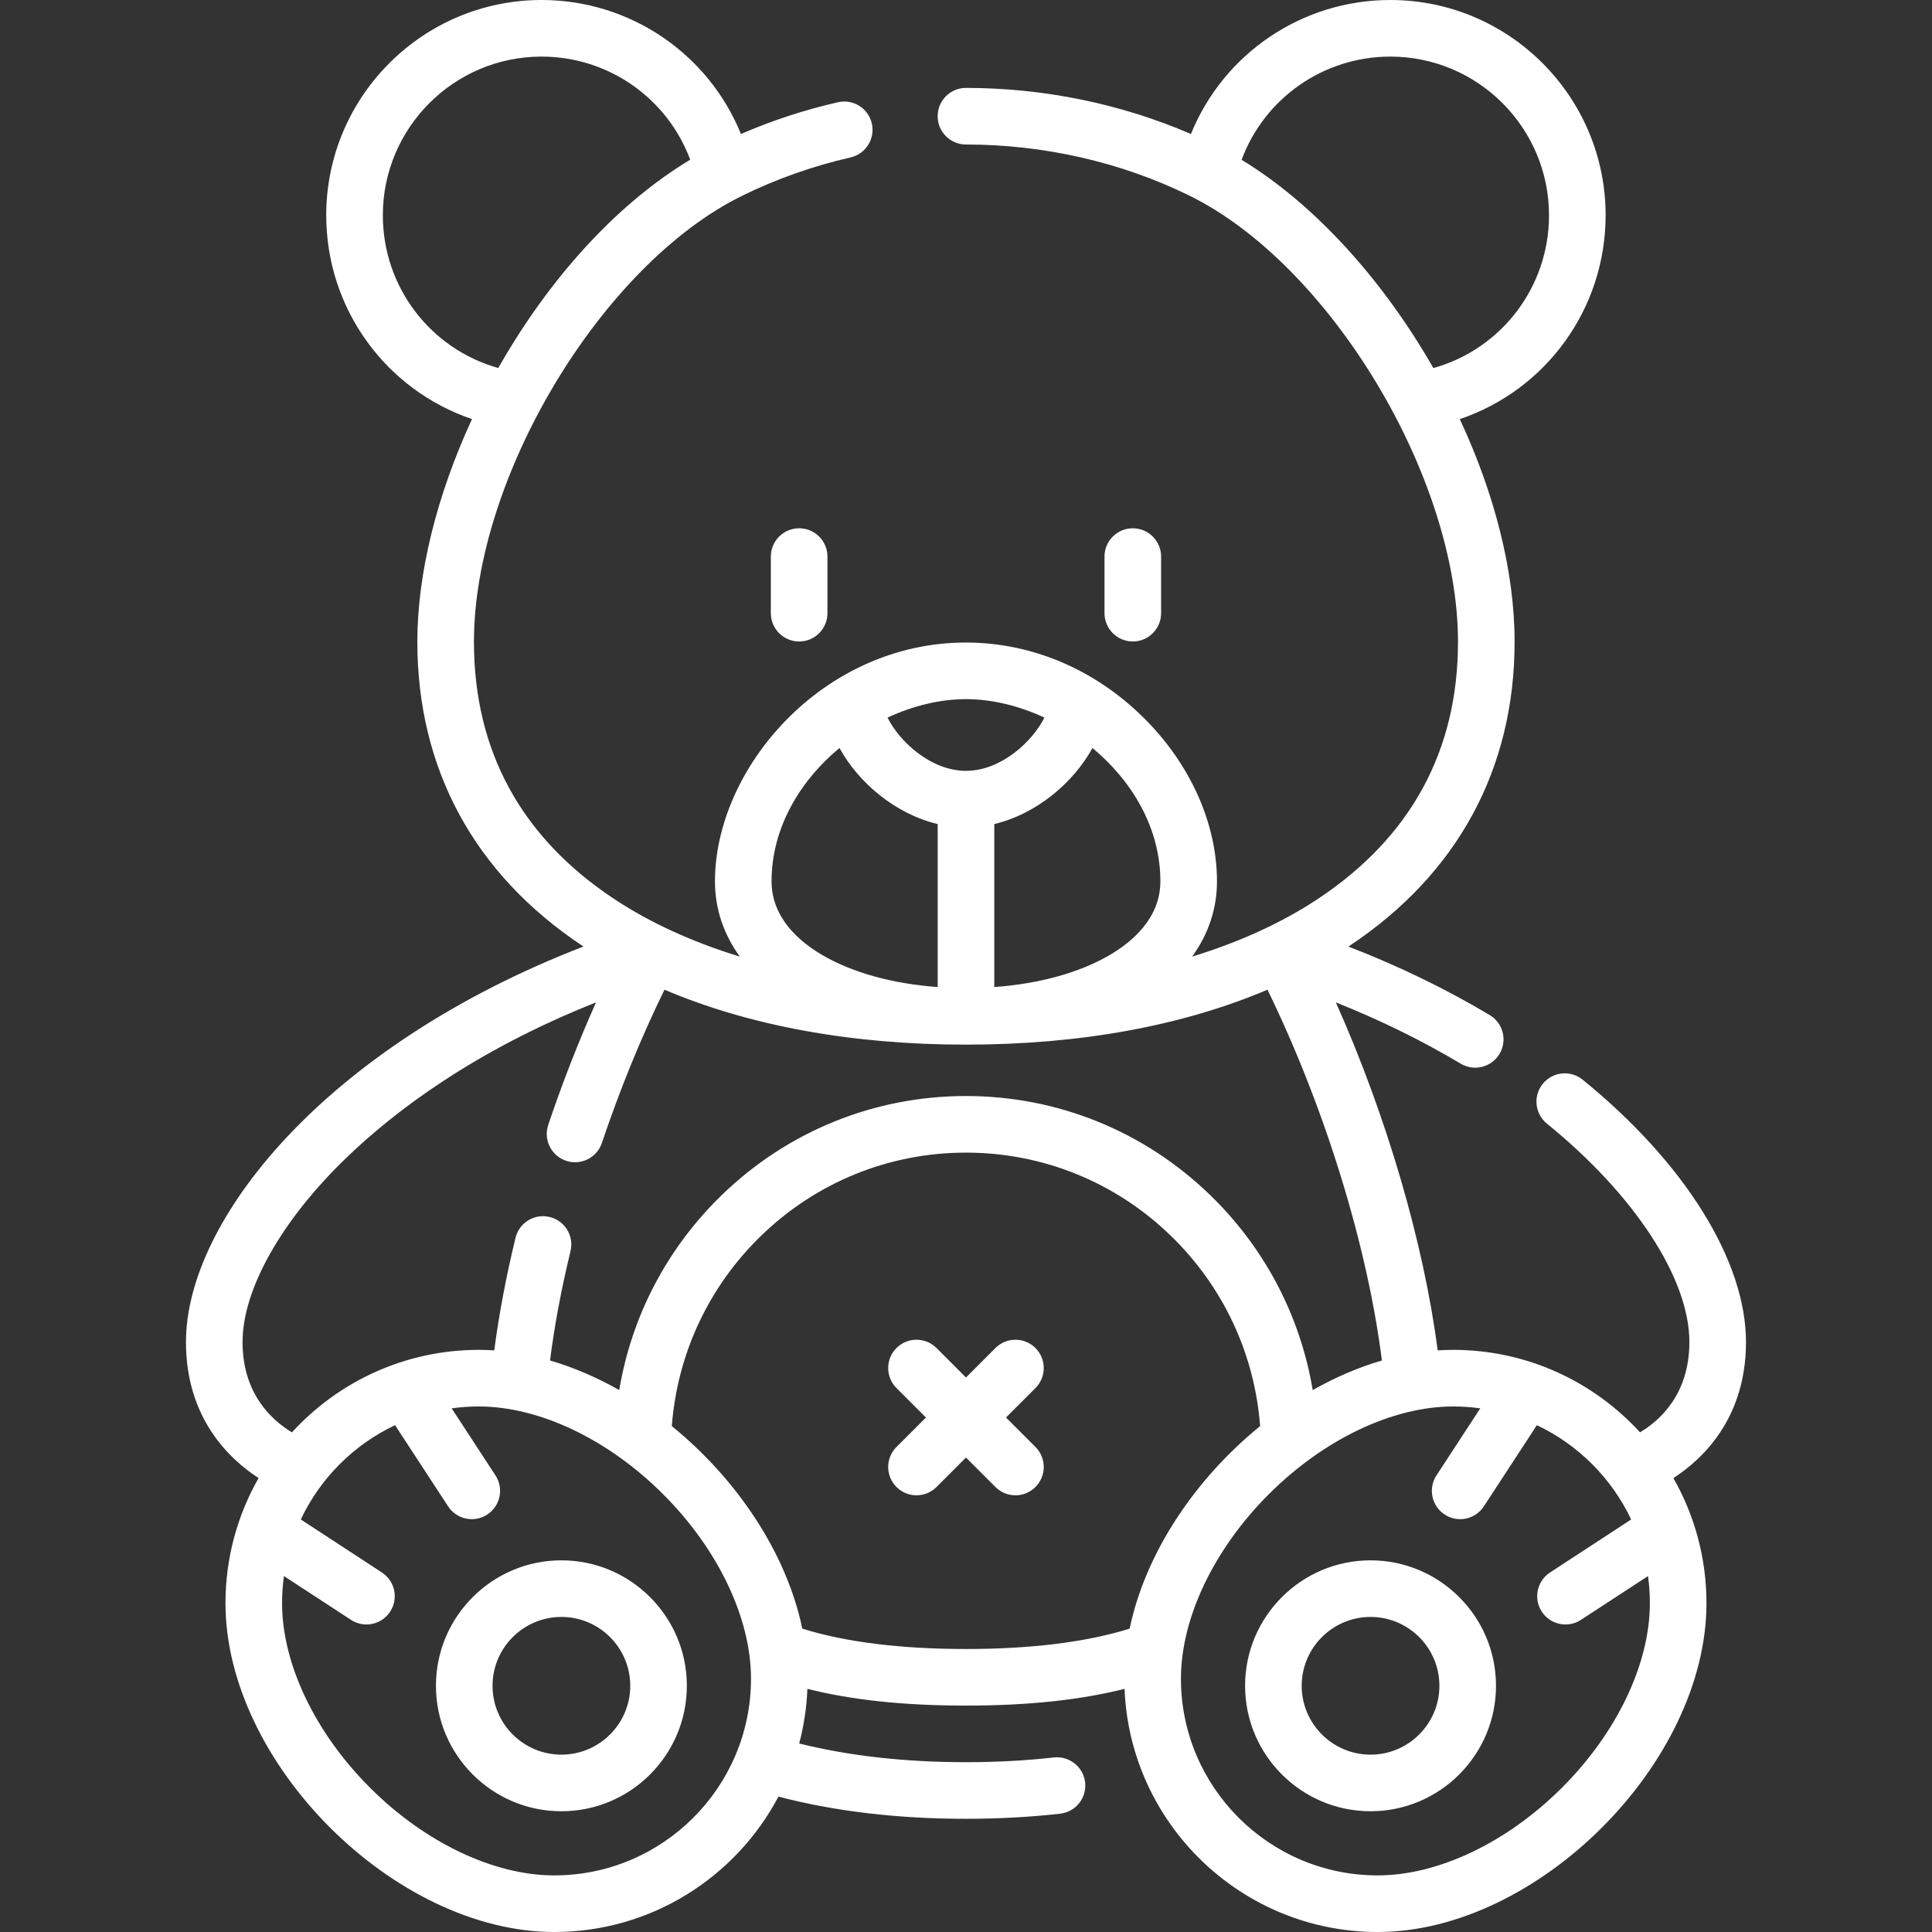<svg width="64" height="64" viewBox="0 0 64 64" fill="none" xmlns="http://www.w3.org/2000/svg">
<rect x="0" y="0" width="64" height="64" fill="#333333" stroke="none"/>
<g clip-path="url(#clip0_763_2858)">
<path d="M45.637 64C41.123 64 37.43 60.417 37.252 55.946C35.773 56.318 34.041 56.5 31.999 56.5C29.957 56.5 28.225 56.318 26.746 55.946C26.721 56.569 26.628 57.174 26.474 57.755C28.129 58.167 29.983 58.375 31.999 58.375C33.005 58.375 33.984 58.322 34.909 58.218C35.422 58.16 35.888 58.53 35.946 59.044C36.004 59.559 35.634 60.023 35.119 60.081C34.125 60.193 33.075 60.25 31.999 60.25C29.736 60.25 27.65 60.003 25.787 59.515C24.379 62.18 21.579 64 18.361 64C13.068 64 7.469 58.401 7.469 53.108C7.469 51.602 7.868 50.187 8.566 48.963C7.583 48.325 6.16 46.967 6.16 44.457C6.16 40.434 10.761 34.664 19.328 31.355C19.316 31.347 19.304 31.339 19.292 31.331C15.716 28.954 13.825 25.471 13.825 21.258C13.825 18.995 14.472 16.397 15.636 13.883C12.783 12.917 10.807 10.23 10.807 7.131C10.807 3.199 14.007 -0 17.939 -0C20.875 -0 23.466 1.783 24.545 4.439C25.575 3.992 26.652 3.639 27.758 3.387C28.263 3.271 28.765 3.587 28.881 4.092C28.996 4.596 28.68 5.099 28.176 5.215C26.923 5.501 25.712 5.93 24.575 6.49C19.93 8.778 15.7 15.817 15.7 21.258C15.7 24.864 17.258 27.728 20.33 29.77C21.522 30.562 22.933 31.206 24.508 31.689C23.969 30.947 23.684 30.101 23.684 29.195C23.684 25.461 27.24 21.285 31.999 21.285C34.167 21.285 36.254 22.166 37.874 23.766C39.425 25.297 40.314 27.275 40.314 29.195C40.314 30.101 40.03 30.947 39.49 31.689C41.066 31.206 42.476 30.562 43.668 29.77C46.74 27.728 48.298 24.864 48.298 21.258C48.298 15.799 44.045 8.749 39.375 6.467C37.125 5.368 34.574 4.787 31.998 4.787C31.48 4.787 31.061 4.367 31.061 3.849C31.061 3.332 31.48 2.912 31.998 2.912C34.577 2.912 37.136 3.438 39.451 4.439C40.529 1.783 43.121 -2.75879e-05 46.057 -2.75879e-05C49.989 -2.75879e-05 53.188 3.199 53.188 7.131C53.188 10.231 51.212 12.919 48.358 13.884C49.493 16.318 50.173 18.899 50.173 21.258C50.173 25.471 48.282 28.954 44.706 31.331C44.694 31.34 44.681 31.348 44.669 31.356C46.329 31.999 47.897 32.759 49.349 33.625C49.794 33.891 49.939 34.466 49.674 34.911C49.409 35.355 48.833 35.501 48.389 35.236C47.103 34.469 45.718 33.789 44.252 33.206C45.926 36.955 47.161 41.161 47.625 44.733C47.796 44.722 47.967 44.716 48.138 44.716C50.586 44.716 52.793 45.77 54.328 47.448C55.007 47.042 55.963 46.167 55.963 44.457C55.963 42.358 54.155 39.586 51.243 37.221C50.842 36.894 50.78 36.304 51.107 35.902C51.433 35.5 52.024 35.439 52.426 35.765C55.815 38.518 57.838 41.768 57.838 44.457C57.838 46.965 56.426 48.321 55.433 48.964C56.131 50.188 56.529 51.602 56.529 53.108C56.529 58.401 50.931 64 45.637 64ZM48.137 46.591C46.134 46.591 43.85 47.678 42.029 49.5C40.208 51.321 39.12 53.605 39.12 55.608C39.12 59.202 42.044 62.125 45.637 62.125C47.641 62.125 49.924 61.038 51.745 59.216C53.567 57.395 54.654 55.111 54.654 53.108C54.654 52.803 54.633 52.503 54.593 52.209L52.371 53.66C51.938 53.944 51.357 53.822 51.074 53.388C50.791 52.955 50.913 52.374 51.346 52.091L54.034 50.335C53.388 48.967 52.279 47.858 50.911 47.211L49.155 49.899C48.872 50.333 48.291 50.455 47.857 50.172C47.424 49.888 47.302 49.307 47.585 48.874L49.036 46.653C48.742 46.612 48.442 46.591 48.137 46.591ZM9.406 52.209C9.365 52.503 9.344 52.803 9.344 53.108C9.344 55.111 10.431 57.395 12.253 59.216C14.074 61.038 16.358 62.125 18.361 62.125C21.954 62.125 24.878 59.202 24.878 55.608C24.878 53.605 23.791 51.321 21.969 49.5C20.148 47.678 17.864 46.591 15.861 46.591C15.556 46.591 15.256 46.612 14.962 46.653L16.413 48.874C16.697 49.307 16.575 49.888 16.141 50.171C15.708 50.455 15.127 50.333 14.844 49.899L13.087 47.211C11.719 47.857 10.61 48.966 9.964 50.334L12.652 52.091C13.086 52.374 13.207 52.955 12.924 53.388C12.641 53.822 12.06 53.943 11.627 53.66L9.406 52.209ZM26.577 53.951C28.015 54.398 29.835 54.625 31.999 54.625C34.163 54.625 35.983 54.398 37.421 53.951C37.946 51.432 39.598 48.984 41.743 47.242C41.561 44.842 40.517 42.613 38.78 40.931C36.95 39.158 34.542 38.182 31.999 38.182C29.454 38.182 27.044 39.16 25.214 40.935C23.479 42.617 22.437 44.844 22.255 47.242C24.4 48.984 26.053 51.432 26.577 53.951ZM19.744 33.206C15.68 34.818 13.034 36.847 11.472 38.354C9.32 40.43 8.035 42.712 8.035 44.457C8.035 46.167 8.998 47.044 9.671 47.448C11.206 45.77 13.413 44.716 15.861 44.716C16.032 44.716 16.202 44.722 16.373 44.733C16.525 43.561 16.761 42.31 17.077 41.005C17.198 40.501 17.705 40.192 18.209 40.314C18.712 40.436 19.021 40.942 18.899 41.446C18.59 42.721 18.363 43.936 18.221 45.068C19.004 45.296 19.774 45.63 20.513 46.048C20.922 43.597 22.099 41.343 23.909 39.589C26.091 37.472 28.964 36.307 31.999 36.307C35.031 36.307 37.903 37.471 40.084 39.584C41.897 41.339 43.075 43.594 43.485 46.049C44.224 45.63 44.994 45.296 45.777 45.068C45.3 41.27 43.886 36.684 41.987 32.785C39.171 33.982 35.777 34.605 31.999 34.605C28.221 34.605 24.827 33.982 22.011 32.785C21.232 34.381 20.536 36.086 19.938 37.863C19.773 38.353 19.241 38.617 18.75 38.452C18.259 38.286 17.996 37.755 18.161 37.264C18.632 35.864 19.163 34.506 19.744 33.206ZM32.937 27.298V32.697C34.42 32.589 35.748 32.225 36.744 31.646C37.517 31.197 38.439 30.407 38.439 29.195C38.439 27.43 37.504 25.87 36.189 24.778C35.568 25.916 34.347 26.962 32.937 27.298ZM27.809 24.778C26.494 25.87 25.559 27.43 25.559 29.195C25.559 30.407 26.481 31.197 27.254 31.646C28.25 32.225 29.578 32.589 31.062 32.697V27.298C29.651 26.962 28.43 25.916 27.809 24.778ZM29.401 23.771C29.781 24.542 30.822 25.535 31.999 25.535C33.177 25.535 34.217 24.542 34.597 23.771C33.754 23.379 32.856 23.16 31.999 23.16C31.142 23.16 30.244 23.379 29.401 23.771ZM41.13 5.294C43.581 6.784 45.836 9.312 47.482 12.193C49.73 11.566 51.313 9.514 51.313 7.131C51.313 4.233 48.956 1.875 46.057 1.875C43.839 1.875 41.887 3.255 41.13 5.294ZM17.939 1.875C15.04 1.875 12.682 4.233 12.682 7.131C12.682 9.511 14.262 11.561 16.506 12.191C16.581 12.06 16.657 11.929 16.734 11.799C18.43 8.941 20.58 6.666 22.864 5.29C22.107 3.254 20.156 1.875 17.939 1.875ZM45.401 60C43.11 60 41.245 58.136 41.245 55.844C41.245 53.552 43.11 51.688 45.401 51.688C47.693 51.688 49.557 53.552 49.557 55.844C49.557 58.136 47.693 60 45.401 60ZM45.401 53.563C44.144 53.563 43.12 54.586 43.12 55.844C43.12 57.102 44.144 58.125 45.401 58.125C46.659 58.125 47.682 57.102 47.682 55.844C47.682 54.586 46.659 53.563 45.401 53.563ZM18.597 60C16.305 60 14.441 58.136 14.441 55.844C14.441 53.552 16.305 51.688 18.597 51.688C20.889 51.688 22.753 53.552 22.753 55.844C22.753 58.136 20.889 60 18.597 60ZM18.597 53.563C17.339 53.563 16.316 54.586 16.316 55.844C16.316 57.102 17.339 58.125 18.597 58.125C19.855 58.125 20.878 57.102 20.878 55.844C20.878 54.586 19.855 53.563 18.597 53.563ZM33.638 49.534C33.398 49.534 33.158 49.442 32.975 49.259L31.999 48.283L31.023 49.259C30.657 49.625 30.063 49.625 29.697 49.259C29.331 48.893 29.331 48.299 29.697 47.933L30.673 46.957L29.697 45.981C29.331 45.614 29.331 45.021 29.697 44.655C30.063 44.289 30.657 44.289 31.023 44.655L31.999 45.631L32.975 44.655C33.342 44.289 33.935 44.289 34.301 44.655C34.667 45.021 34.667 45.615 34.301 45.981L33.325 46.957L34.301 47.933C34.667 48.3 34.667 48.893 34.301 49.259C34.118 49.442 33.878 49.534 33.638 49.534ZM37.525 21.25C37.008 21.25 36.588 20.83 36.588 20.312V18.437C36.588 17.919 37.008 17.5 37.525 17.5C38.043 17.5 38.463 17.919 38.463 18.437V20.312C38.463 20.83 38.043 21.25 37.525 21.25ZM26.473 21.25C25.955 21.25 25.535 20.83 25.535 20.312V18.437C25.535 17.919 25.955 17.5 26.473 17.5C26.991 17.5 27.41 17.919 27.41 18.437V20.312C27.41 20.83 26.991 21.25 26.473 21.25Z" fill="white"/>
</g>
<defs>
<clipPath id="clip0_763_2858">
<rect width="64" height="64" fill="white"/>
</clipPath>
</defs>
</svg>
